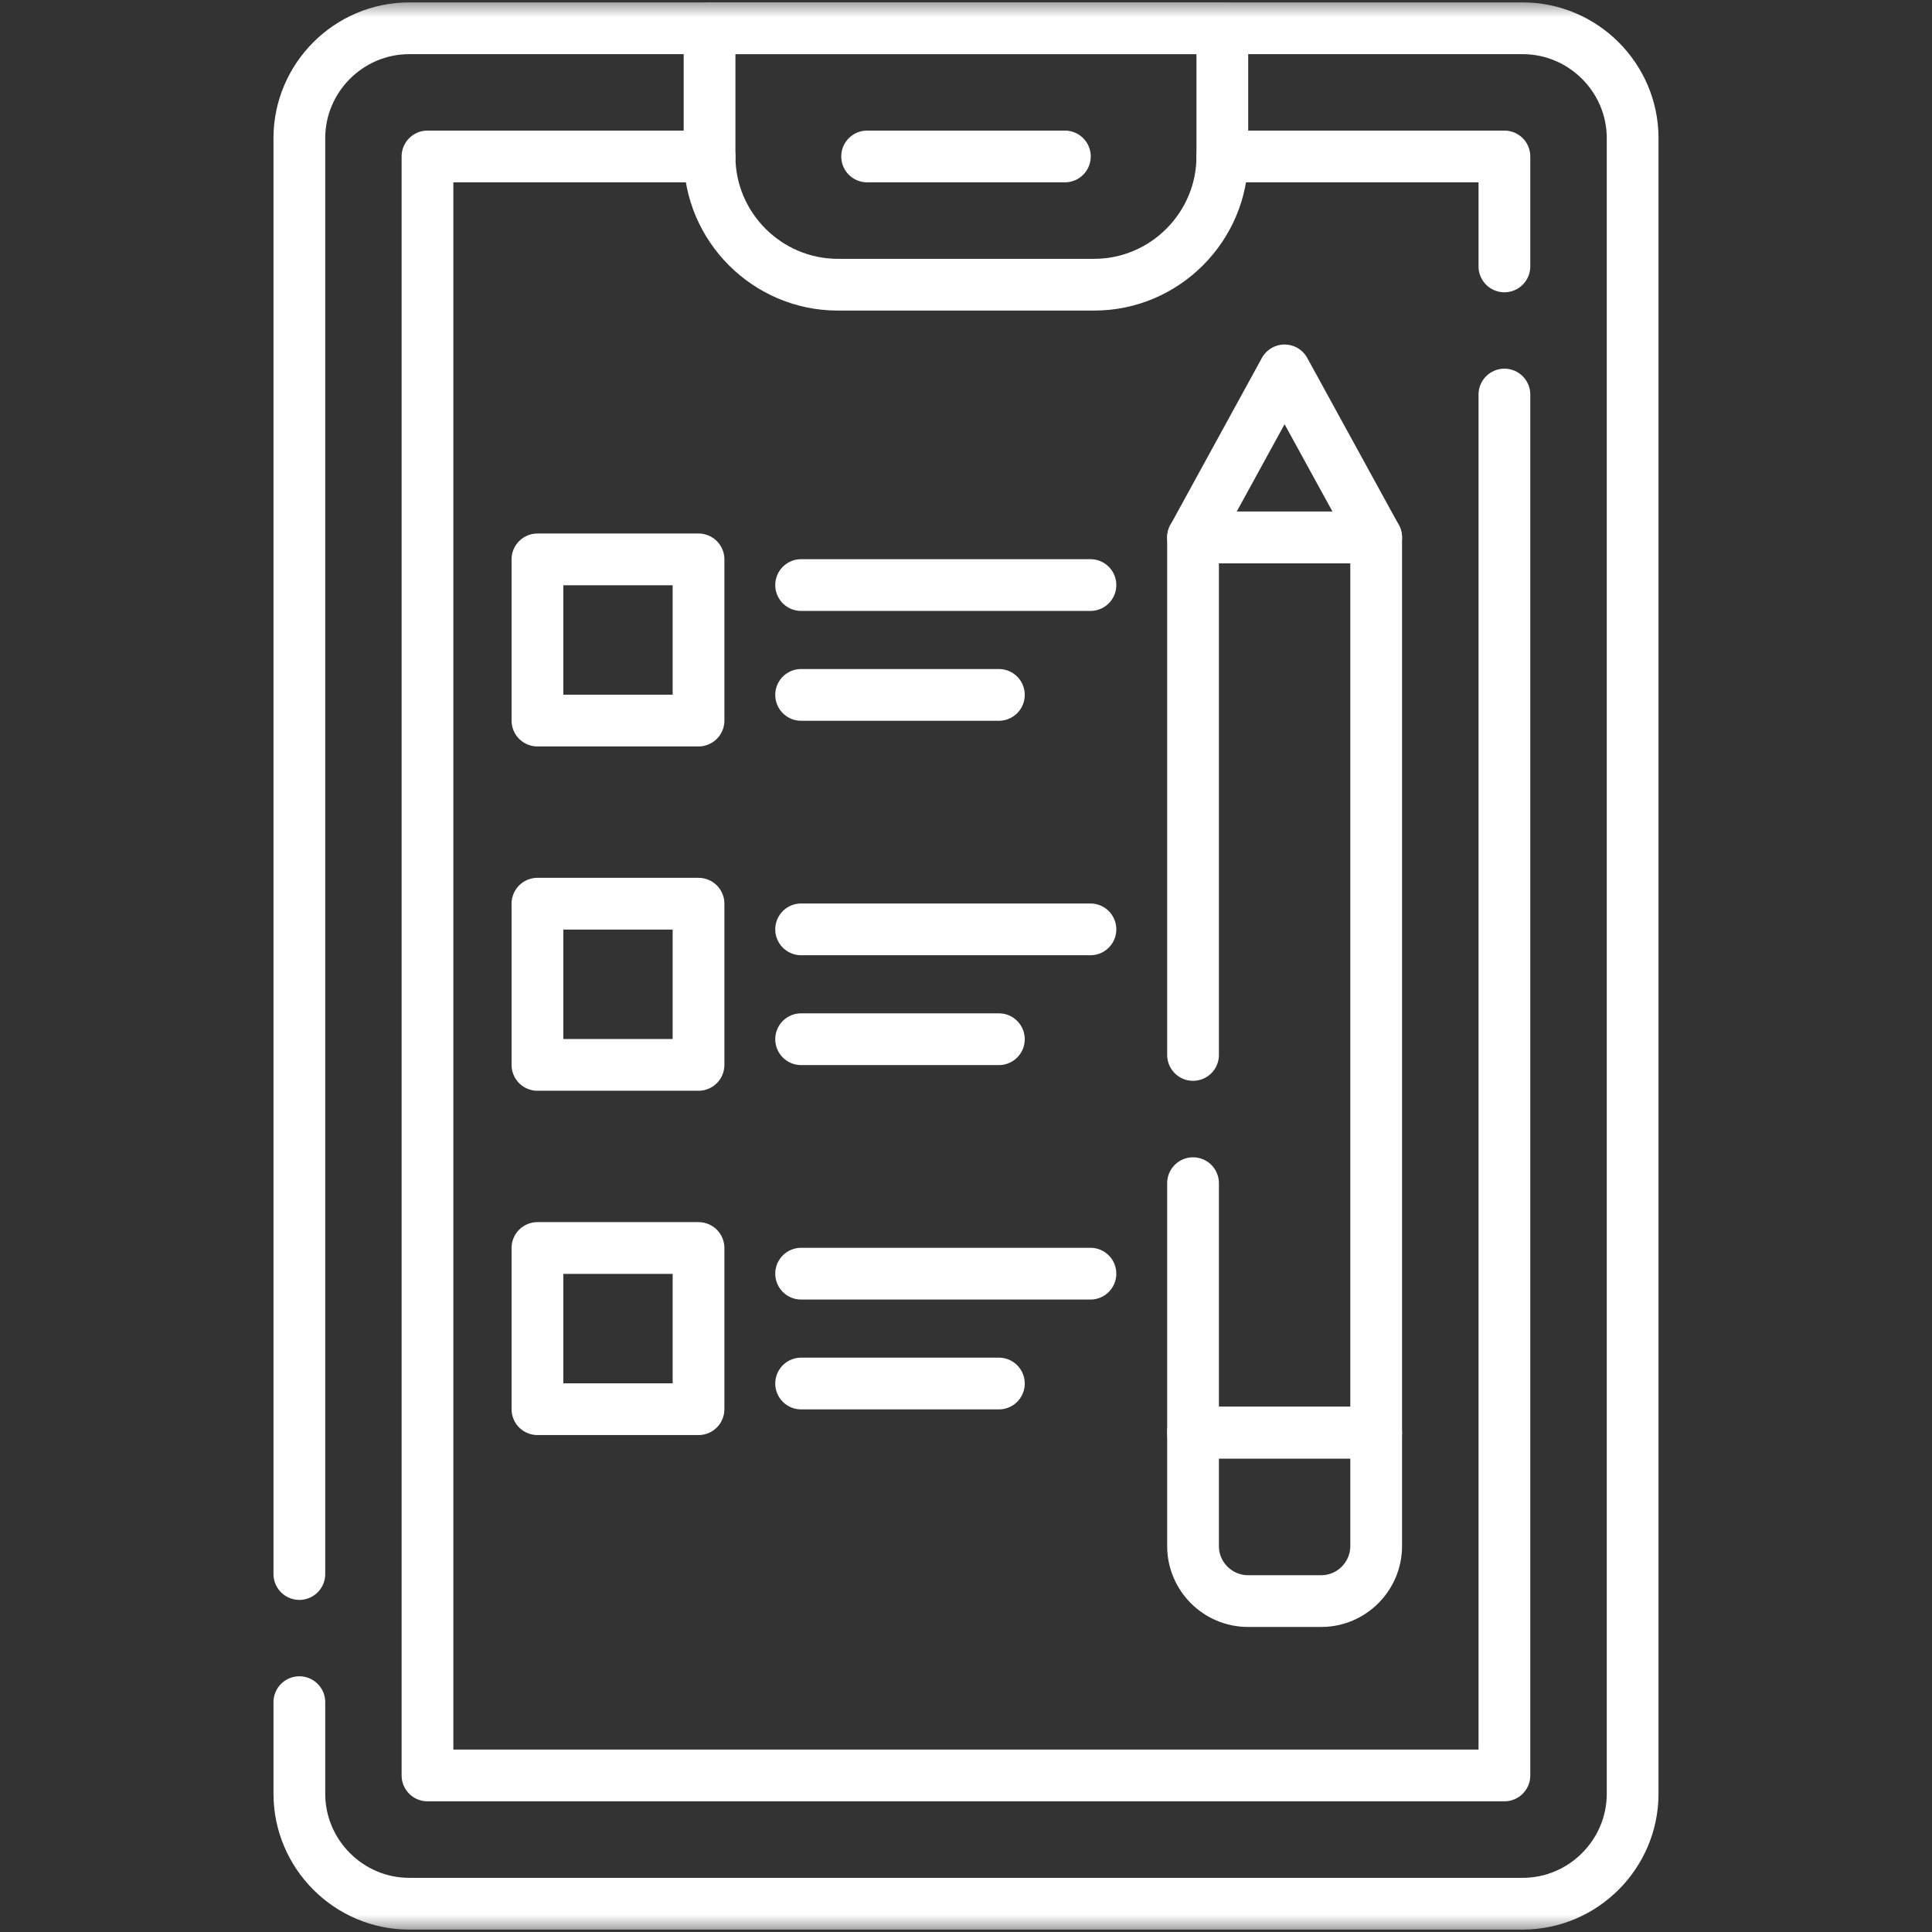 <svg width="56" height="56" viewBox="0 0 56 56" fill="none" xmlns="http://www.w3.org/2000/svg">
    <rect x="0" y="0" width="56" height="56" fill="#333333" stroke="none"/>
    <mask id="mask0_488_1113" style="mask-type:luminance" maskUnits="userSpaceOnUse" x="0" y="0" width="56" height="56">
    <path d="M0 3.8147e-06H56V56H0V3.8147e-06Z" fill="white"/>
    </mask>
    <g mask="url(#mask0_488_1113)">
    <path d="M8.677 45.624V4.005C8.677 2.253 10.109 0.82 11.861 0.82H44.136C45.888 0.82 47.323 2.253 47.323 4.005V51.992C47.323 53.744 45.888 55.18 44.136 55.18H11.861C10.109 55.18 8.677 53.744 8.677 51.992V49.338" stroke="white" stroke-width="1.5" stroke-miterlimit="10" stroke-linecap="round" stroke-linejoin="round"/>
    <path d="M43.606 11.436V51.462H12.391V4.535H20.567M35.43 4.535H43.606V7.722" stroke="white" stroke-width="1.5" stroke-miterlimit="10" stroke-linecap="round" stroke-linejoin="round"/>
    <path d="M20.567 0.82H35.43V4.535C35.43 6.578 33.759 8.252 31.716 8.252H24.284C22.238 8.252 20.567 6.578 20.567 4.535V0.82Z" stroke="white" stroke-width="1.5" stroke-miterlimit="10" stroke-linecap="round" stroke-linejoin="round"/>
    <path d="M15.578 20.886H20.247V16.214H15.578V20.886Z" stroke="white" stroke-width="1.5" stroke-miterlimit="10" stroke-linecap="round" stroke-linejoin="round"/>
    <path d="M15.578 30.866H20.247V26.194H15.578V30.866Z" stroke="white" stroke-width="1.5" stroke-miterlimit="10" stroke-linecap="round" stroke-linejoin="round"/>
    <path d="M15.578 40.846H20.247V36.174H15.578V40.846Z" stroke="white" stroke-width="1.5" stroke-miterlimit="10" stroke-linecap="round" stroke-linejoin="round"/>
    <path d="M34.581 30.578V15.578H39.889V41.526H34.581V34.295" stroke="white" stroke-width="1.5" stroke-miterlimit="10" stroke-linecap="round" stroke-linejoin="round"/>
    <path d="M34.581 15.578H39.889L37.234 10.736L34.581 15.578Z" stroke="white" stroke-width="1.5" stroke-miterlimit="10" stroke-linecap="round" stroke-linejoin="round"/>
    <path d="M36.174 46.408H38.298C39.172 46.408 39.889 45.692 39.889 44.815V41.525H34.581V44.815C34.581 45.692 35.297 46.408 36.174 46.408Z" stroke="white" stroke-width="1.5" stroke-miterlimit="10" stroke-linecap="round" stroke-linejoin="round"/>
    <path d="M23.221 20.142H28.953M23.221 16.958H31.607" stroke="white" stroke-width="1.5" stroke-miterlimit="10" stroke-linecap="round" stroke-linejoin="round"/>
    <path d="M25.134 4.535H30.866" stroke="white" stroke-width="1.5" stroke-miterlimit="10" stroke-linecap="round" stroke-linejoin="round"/>
    <path d="M23.221 30.122H28.953M23.221 26.938H31.607" stroke="white" stroke-width="1.5" stroke-miterlimit="10" stroke-linecap="round" stroke-linejoin="round"/>
    <path d="M23.221 40.102H28.953M23.221 36.918H31.607" stroke="white" stroke-width="1.5" stroke-miterlimit="10" stroke-linecap="round" stroke-linejoin="round"/>
    </g>
</svg>    